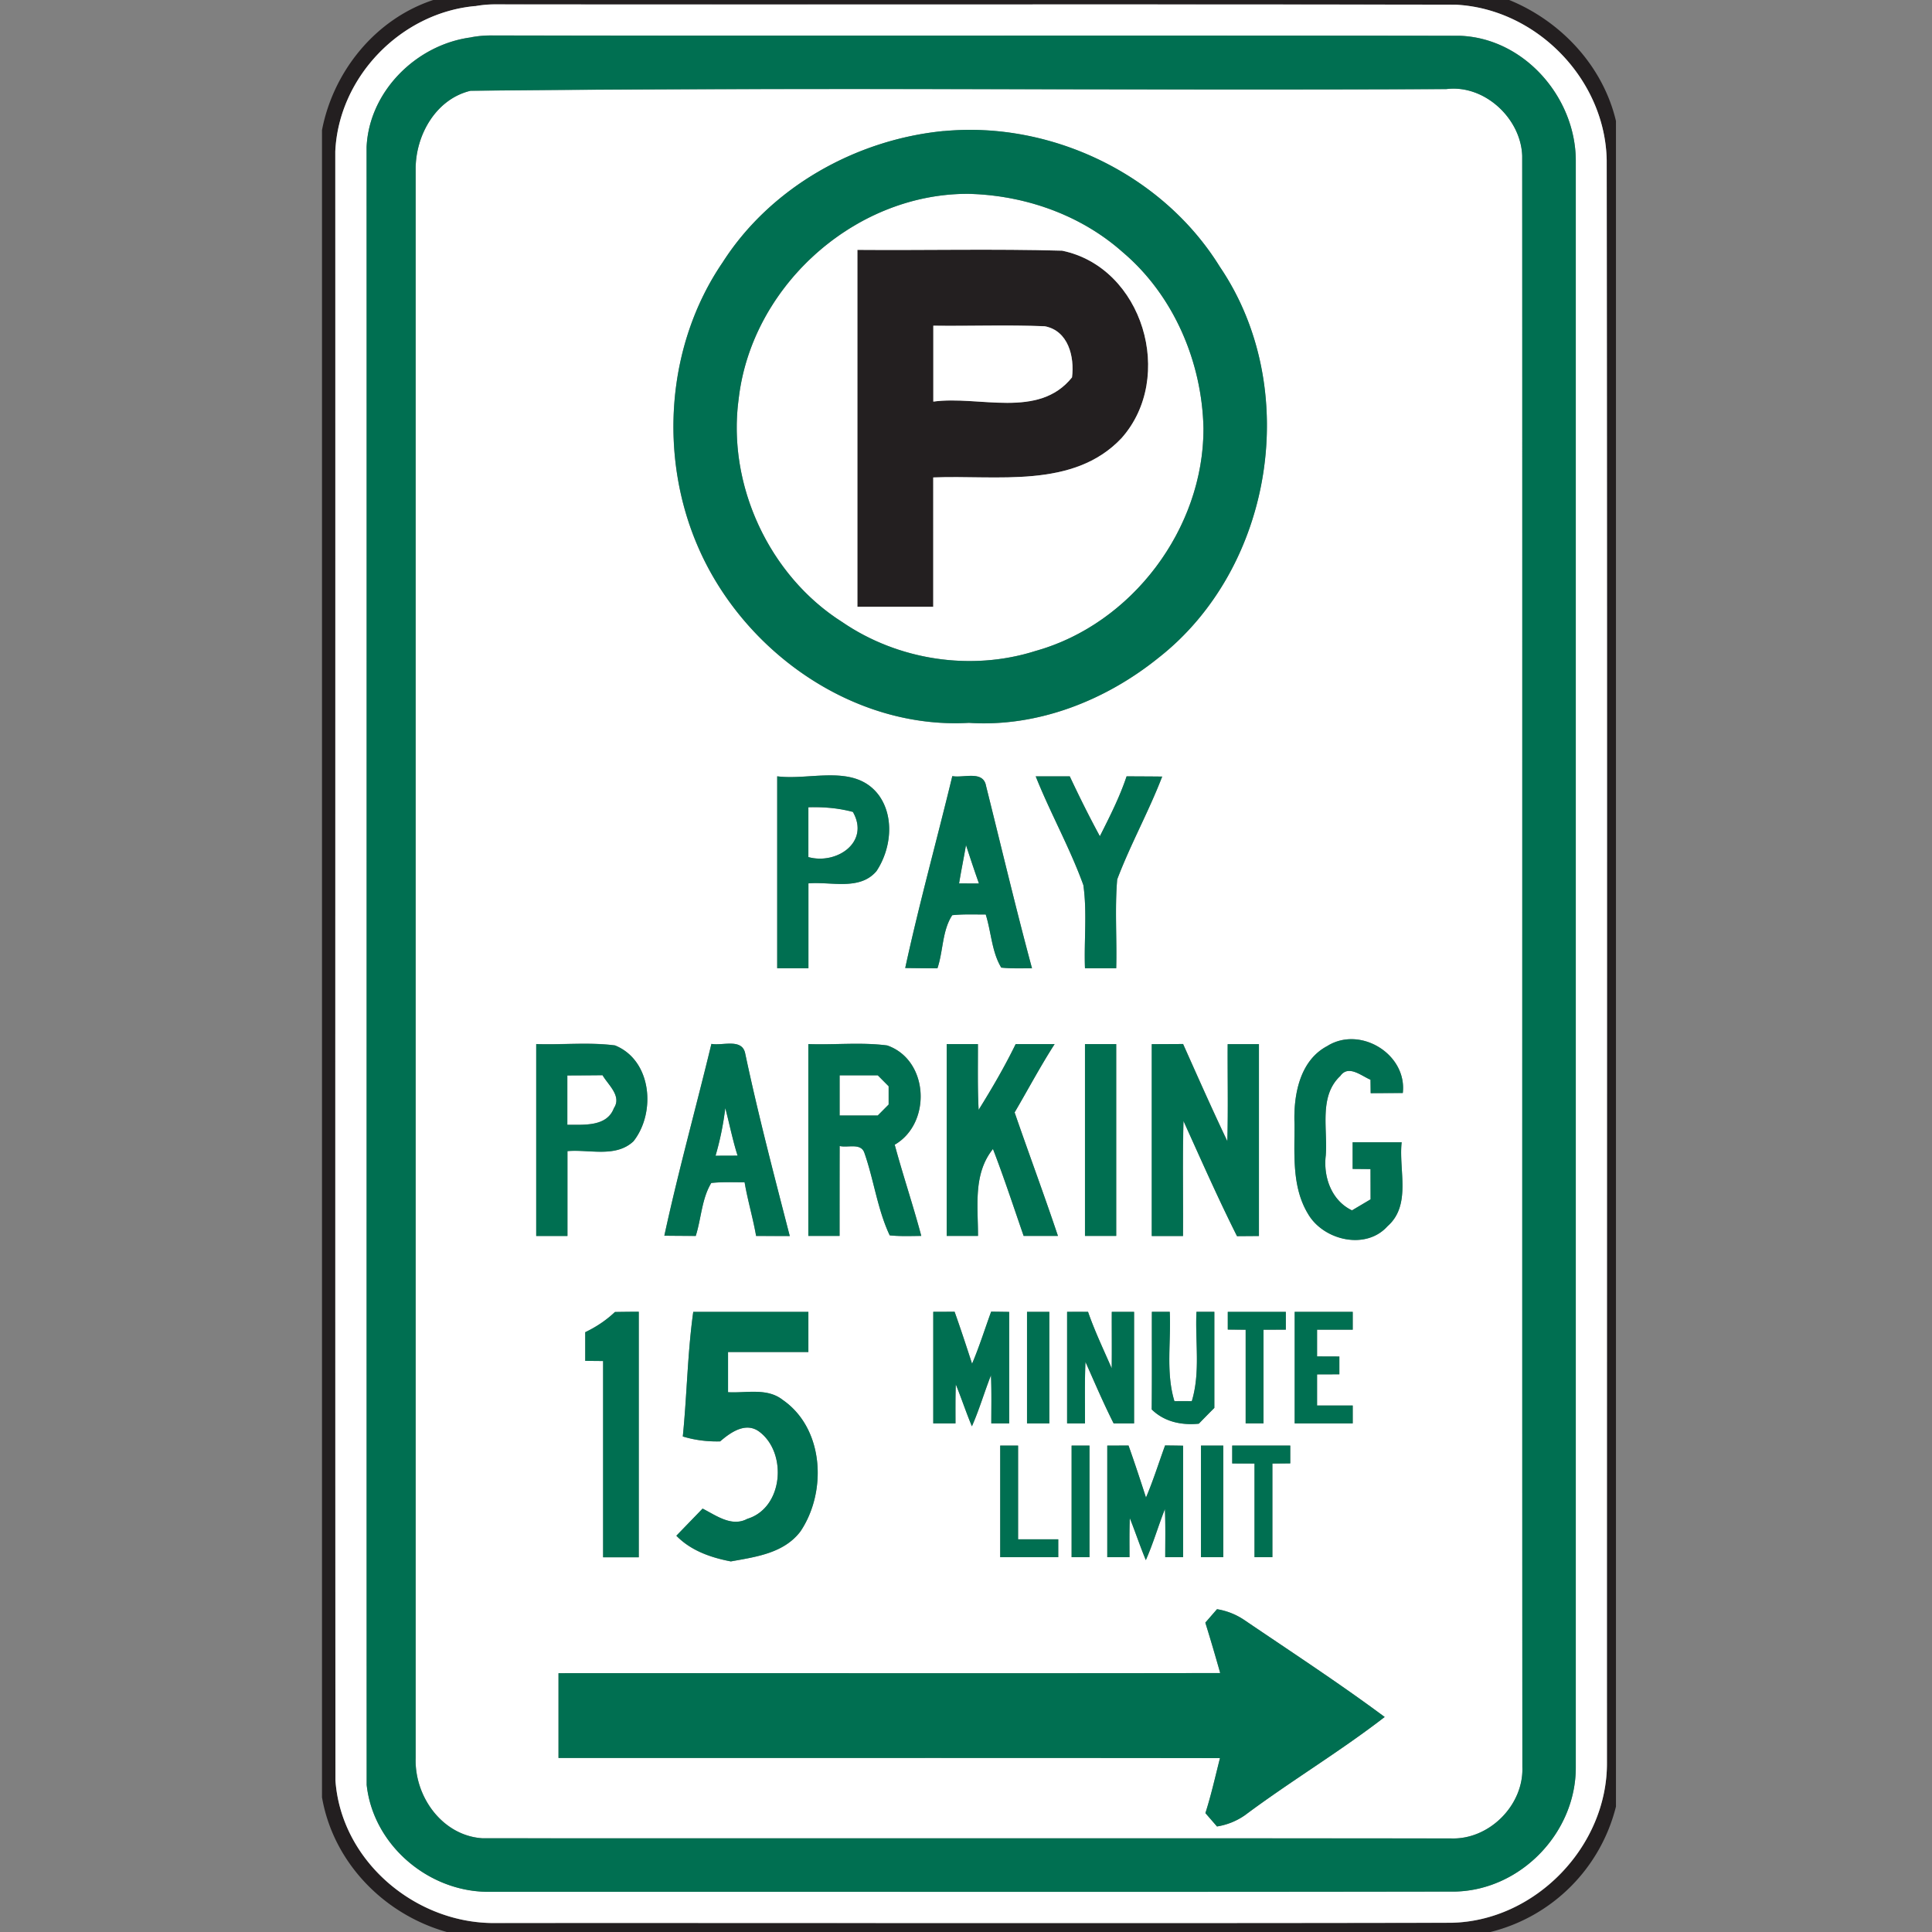 <svg xmlns="http://www.w3.org/2000/svg" width="24" height="24">
    <rect width="100%" height="100%" fill="#808080" stroke="none"/>
    <path fill="#231f20" d="M5.382 0h13.366c.644.263 1.165.82 1.326 1.503v20.939A2.14 2.14 0 0 1 18.515 24H5.55c-.781-.22-1.41-.864-1.55-1.673V1.616C4.141.883 4.667.235 5.382 0zm.522.076c-.923.083-1.697.88-1.739 1.807.002 6.745-.002 13.49.002 20.235.07.985.965 1.755 1.936 1.771 3.974-.002 7.948.004 11.922-.003 1.043-.018 1.944-.948 1.937-1.99-.001-6.634.005-13.269-.003-19.903C19.942.986 19.085.107 18.081.059 14.108.052 10.134.06 6.161.055a1.387 1.387 0 0 0-.257.022z"/>
    <path fill="#231f20" d="M10.651 3.104c.847.007 1.696-.014 2.543.01 1.005.207 1.411 1.575.737 2.33-.599.635-1.554.455-2.338.487v1.607h-.942V3.104zm.943.942v.942c.569-.078 1.306.22 1.723-.301.033-.256-.045-.579-.339-.635-.461-.019-.923-.001-1.384-.007z"/>
    <path fill="#fff" d="M5.904.076a1.38 1.38 0 0 1 .257-.022c3.973.004 7.947-.003 11.92.004 1.004.049 1.861.927 1.878 1.934.008 6.634.002 13.269.003 19.903.007 1.042-.893 1.972-1.937 1.99-3.974.008-7.948.001-11.922.003-.971-.016-1.866-.785-1.936-1.771-.004-6.745 0-13.49-.002-20.235C4.207.955 4.981.158 5.904.075zM5.85.464c-.677.089-1.265.671-1.296 1.362.002 6.782-.001 13.564.001 20.346.08.74.755 1.319 1.493 1.328 4.011-.002 8.022.004 12.033-.003.814-.021 1.498-.735 1.494-1.547V1.992c-.003-.783-.64-1.518-1.438-1.548C14.127.438 10.116.445 6.106.44a1.29 1.29 0 0 0-.256.023z"/>
    <path fill="#fff" d="M5.849 1.127c4.037-.045 8.08-.003 12.119-.021.473-.059.927.364.942.831.002 6.671-.002 13.343.002 20.014.018.473-.412.903-.886.886-4.011-.003-8.023.001-12.034-.002-.497-.033-.843-.517-.828-.995V2.103c-.003-.424.252-.876.686-.977zm5.876.501c-1.093.105-2.152.699-2.748 1.631-.7 1.024-.797 2.41-.304 3.54.563 1.296 1.926 2.263 3.363 2.181.852.056 1.694-.276 2.352-.806 1.432-1.12 1.786-3.355.764-4.86-.708-1.146-2.093-1.811-3.428-1.685zM9.654 9.644v2.383h.388v-1.054c.279-.025.636.094.845-.152.181-.271.228-.668.03-.942-.298-.4-.845-.181-1.264-.236zm2.176-.003c-.192.795-.411 1.585-.585 2.384l.4.004c.073-.216.058-.467.184-.66.138-.015.277-.008.416-.009.069.217.075.463.193.66.127.014.254.008.382.009-.203-.752-.382-1.511-.571-2.266-.035-.197-.28-.096-.419-.122zm1.036.003c.182.457.425.888.592 1.351.048.341.007.689.02 1.033h.388c.009-.367-.019-.737.012-1.103.165-.435.392-.844.559-1.278-.147-.002-.295-.002-.442-.003-.086.258-.21.502-.332.744a14.77 14.77 0 0 1-.374-.744h-.423zm3.629 3.346c-.352.18-.429.618-.414.977.001.375-.035.777.168 1.112.191.328.717.455.987.153.3-.263.137-.698.176-1.043h-.609v.331l.222.002.001.376-.231.137c-.254-.121-.358-.414-.326-.681.027-.328-.09-.737.181-.989.101-.143.261-.001.375.047l.002.167.399-.002c.055-.479-.522-.835-.931-.588zm-9.834-.02v2.383h.388v-1.054c.271-.024.599.085.82-.122.281-.355.229-1.005-.229-1.191-.323-.043-.653-.006-.979-.017zm2.176-.003c-.192.795-.411 1.585-.585 2.384l.39.003c.069-.217.074-.462.193-.658.137-.015.276-.008.414-.009.038.224.104.443.143.667l.418.001c-.194-.753-.392-1.505-.553-2.265-.037-.197-.282-.096-.421-.122zm1.205.003v2.383h.388c0-.372-.001-.744.001-1.117.1.025.263-.042.307.084.119.337.163.704.315 1.026.13.013.261.007.392.007-.101-.38-.228-.753-.33-1.133.46-.266.427-1.052-.093-1.233-.324-.043-.653-.006-.979-.017zm1.718 0v2.383h.389c.001-.369-.063-.769.186-1.08.137.356.256.719.381 1.08h.426c-.172-.514-.361-1.022-.538-1.534.165-.283.319-.573.497-.849h-.484a9.093 9.093 0 0 1-.46.817c-.014-.272-.008-.545-.009-.817h-.388zm1.718 0v2.383h.388V12.97h-.388zm.831.001v2.383h.388c.004-.476-.008-.953.006-1.429.217.479.429.961.665 1.431l.272-.002v-2.383h-.388c-.003.402.006.804-.004 1.206-.191-.399-.37-.804-.55-1.208l-.387.002zm-6.67 3.327a1.45 1.45 0 0 1-.369.251v.356l.222.002v2.438h.443v-3.05l-.296.003zm.973-.002c-.072.514-.078 1.033-.13 1.549.15.047.307.064.464.061.132-.115.323-.248.492-.116.344.265.291.943-.154 1.078-.195.105-.387-.042-.556-.127l-.326.337c.181.186.428.272.677.319.31-.057.658-.101.864-.372.332-.492.295-1.28-.221-1.635-.193-.152-.452-.082-.678-.095v-.499h.998v-.499h-1.43zm2.982 0v1.386h.276c0-.162-.002-.324.004-.485.07.172.128.349.2.521.091-.206.154-.424.237-.634.009.199.004.399.004.598h.222v-1.385a8.365 8.365 0 0 0-.224-.003c-.079.216-.147.436-.237.647-.07-.216-.141-.432-.217-.646l-.264.001zm1.164 0v1.386h.277v-1.386h-.277zm.498 0v1.386h.222c.001-.255-.005-.509.006-.764.114.256.223.514.35.764h.254v-1.386h-.277c-.001.234.002.468-.001.702-.101-.233-.211-.462-.294-.702a11.267 11.267 0 0 0-.26 0zm1.053 0c-.001.404.002.808-.002 1.212.158.155.37.198.585.177l.193-.196v-1.194h-.222c-.018.37.051.75-.058 1.11a7.776 7.776 0 0 0-.216 0c-.109-.36-.04-.741-.058-1.11h-.222zm.943 0v.221l.222.002v1.163h.222v-1.163l.277-.001v-.221h-.721zm.831 0v1.386h.721v-.222h-.443v-.387l.277-.001v-.221l-.277-.001v-.332h.443v-.222h-.721zm-3.658 1.662v1.386h.721v-.222h-.499v-1.164h-.222zm.887 0v1.386h.222v-1.386h-.222zm.443 0v1.386h.276c0-.162-.002-.324.004-.485.069.172.127.349.199.521.091-.206.154-.424.237-.634.009.199.004.399.004.598h.222v-1.385a8.365 8.365 0 0 0-.224-.003c-.079.216-.147.436-.237.647-.07-.216-.141-.432-.217-.646l-.264.001zm1.164 0v1.386h.277v-1.386h-.277zm.388 0v.221l.277.001v1.163h.222V18.18l.222-.002v-.221h-.721zm-.189 2.032l-.145.167c.064.208.125.417.185.626-2.74.006-5.48.001-8.22.002v1.053c2.739.001 5.478-.002 8.217.002-.058.228-.109.458-.181.683l.144.166a.837.837 0 0 0 .346-.139c.566-.423 1.182-.792 1.737-1.221-.563-.418-1.155-.805-1.737-1.2a.85.85 0 0 0-.346-.139z"/>
    <path fill="#fff" d="M9.176 4.955c.161-1.403 1.445-2.557 2.861-2.547.694.018 1.387.26 1.909.724.634.536.987 1.365 1.004 2.189.003 1.246-.888 2.432-2.088 2.766-.8.253-1.708.114-2.4-.36-.909-.576-1.431-1.707-1.286-2.772zm1.475-1.851v4.434h.942V5.931c.784-.033 1.739.147 2.338-.487.673-.755.268-2.122-.737-2.33-.847-.024-1.696-.003-2.543-.01z"/>
    <path fill="#fff" d="M11.594 4.046c.461.006.923-.012 1.384.007.293.055.371.379.339.635-.416.521-1.154.223-1.723.301v-.942zM10.042 10.028c.186-.001.374.005.553.058.214.377-.204.658-.553.561v-.619zM12 10.497c.052.16.104.319.161.478l-.247-.001c.026-.16.059-.318.086-.477zM7.048 13.359c.145-.001.291-.001.436-.003.072.122.242.259.141.41-.088.234-.376.204-.578.206v-.614zM10.43 13.358h.474l.135.136v.227l-.135.136h-.474v-.499zM9.01 13.767c.052.196.091.395.152.589l-.274.001c.058-.193.096-.391.121-.59z"/>
    <path fill="#006f51" d="M5.85.464a1.37 1.37 0 0 1 .256-.023c4.01.005 8.021-.002 12.031.004.799.03 1.435.765 1.438 1.548v19.958c.004.812-.68 1.526-1.494 1.547-4.011.007-8.021.001-12.033.003-.738-.009-1.413-.588-1.493-1.328-.002-6.782.001-13.564-.001-20.346.031-.692.619-1.273 1.296-1.362zm-.001.663c-.434.101-.688.553-.686.977v19.737c-.015.478.331.962.828.995 4.011.002 8.023-.001 12.034.002.473.018.903-.412.886-.886-.003-6.671.001-13.343-.002-20.014-.015-.467-.469-.89-.942-.831-4.039.018-8.082-.024-12.119.021z"/>
    <path fill="#006f51" d="M11.725 1.628c1.335-.126 2.72.539 3.428 1.685 1.022 1.505.668 3.74-.764 4.86-.658.53-1.5.862-2.352.806-1.438.082-2.801-.885-3.363-2.181-.493-1.13-.396-2.516.304-3.54.596-.932 1.655-1.525 2.748-1.631zM9.176 4.955c-.145 1.065.377 2.196 1.286 2.772.692.474 1.6.614 2.4.36 1.2-.335 2.091-1.52 2.088-2.766-.017-.825-.37-1.653-1.004-2.189-.522-.464-1.215-.706-1.909-.724-1.416-.01-2.7 1.144-2.861 2.547zM9.654 9.644c.418.054.966-.164 1.264.236.197.274.15.671-.03.942-.209.246-.566.127-.845.152v1.054h-.388V9.645zm.388.384v.619c.349.097.768-.183.553-.561a1.907 1.907 0 0 0-.553-.058zM11.83 9.641c.139.027.384-.075.419.122.189.755.368 1.514.571 2.266-.128-.001-.256.004-.382-.009-.119-.197-.124-.442-.193-.66-.139.001-.278-.006-.416.009-.126.193-.111.444-.184.66a52.813 52.813 0 0 1-.4-.004c.173-.799.393-1.589.585-2.384zm.17.856c-.027.159-.06.317-.086.477l.247.001a16.768 16.768 0 0 1-.161-.478zM12.866 9.644h.423c.118.251.241.5.374.744.122-.243.246-.486.332-.744.147.001.295.001.442.003-.167.435-.395.843-.559 1.278-.03.366-.002.736-.012 1.103h-.388c-.013-.344.028-.692-.02-1.033-.167-.462-.41-.894-.592-1.351zM16.495 12.99c.409-.247.986.109.931.588l-.399.002-.002-.167c-.114-.047-.274-.19-.375-.047-.271.253-.155.661-.181.989-.032.267.072.56.326.681l.231-.137-.001-.376-.222-.002v-.331h.609c-.039.345.124.78-.176 1.043-.27.302-.797.175-.987-.153-.203-.335-.167-.737-.168-1.112-.015-.359.062-.798.414-.977zM6.661 12.97c.326.012.656-.025.979.017.458.185.51.835.229 1.191-.221.207-.549.098-.82.122v1.054h-.388v-2.383zm.387.389v.614c.202-.002.49.028.578-.206.101-.151-.07-.288-.141-.41-.145.002-.291.002-.436.003zM8.837 12.967c.139.027.384-.074.421.122.161.76.359 1.512.553 2.265l-.418-.001c-.039-.224-.105-.442-.143-.667-.138.001-.277-.006-.414.009-.119.196-.124.442-.193.658-.13-.001-.261-.001-.39-.003.173-.8.393-1.589.585-2.384zm.173.8a3.72 3.72 0 0 1-.121.59l.274-.001c-.062-.193-.101-.393-.152-.589zM10.042 12.97c.326.012.656-.025.979.017.519.181.553.967.093 1.233.103.38.229.753.33 1.133-.131.001-.262.007-.392-.007-.152-.322-.197-.689-.315-1.026-.044-.126-.206-.059-.307-.084l-.001 1.117h-.388V12.97zm.388.388v.499h.474l.135-.136v-.227l-.135-.136h-.474zM11.76 12.97h.388c.001.272-.006.545.009.817.164-.266.324-.535.46-.817h.484c-.177.276-.331.566-.497.849.176.512.366 1.02.538 1.534h-.426c-.125-.361-.243-.723-.381-1.08-.249.31-.185.711-.186 1.08h-.389V12.97zM13.478 12.97h.388v2.383h-.388V12.97zM14.309 12.971l.387-.002c.181.404.36.809.55 1.208.011-.402.002-.804.004-1.206h.388v2.383l-.272.002c-.236-.47-.448-.952-.665-1.431-.013.476-.002.953-.006 1.429h-.388v-2.383zM7.639 16.298c.099-.002.197-.003.296-.003v3.05h-.443v-2.438l-.222-.002v-.356c.135-.065.261-.147.369-.251zM8.612 16.296h1.43v.499h-.998v.499c.226.013.485-.057.678.095.516.355.553 1.143.221 1.635-.206.271-.553.316-.864.372-.249-.048-.497-.134-.677-.319l.326-.337c.169.086.361.232.556.127.445-.135.498-.813.154-1.078-.169-.132-.359.001-.492.116a1.456 1.456 0 0 1-.464-.061c.052-.516.058-1.034.13-1.549zM11.594 16.296l.264-.001c.076.214.147.43.217.646.09-.212.159-.432.237-.647l.224.003v1.385h-.222c0-.199.004-.399-.004-.598-.083.21-.145.427-.237.634-.072-.172-.13-.349-.2-.521-.006.161-.004.323-.004.485h-.276v-1.386zM12.758 16.296h.277v1.386h-.277v-1.386zM13.256 16.296h.26c.083.24.193.469.294.702.003-.234 0-.468.001-.702h.277v1.386h-.254c-.126-.25-.236-.508-.35-.764-.011.254-.005.509-.006.764h-.222v-1.386zM14.309 16.296h.222c.018.37-.051.75.058 1.11h.216c.109-.36.04-.741.058-1.11h.222v1.194c-.065.064-.129.13-.193.196-.215.021-.427-.023-.585-.177.004-.404.001-.808.002-1.212zM15.252 16.296h.721v.221l-.277.001v1.163h-.222v-1.163l-.222-.002v-.221zM16.083 16.296h.721v.222h-.443v.332l.277.001v.221l-.277.001v.387h.443v.222h-.721v-1.386zM12.425 17.958h.222v1.164h.499v.222h-.721v-1.386zM13.312 17.958h.222v1.386h-.222v-1.386zM13.755 17.958l.264-.001c.076.214.147.43.217.646.09-.212.159-.432.237-.647l.224.003v1.385h-.222c0-.199.004-.399-.004-.598-.083.21-.145.427-.237.634-.072-.172-.13-.349-.199-.521-.007.161-.004.323-.004.485h-.276v-1.386zM14.919 17.958h.277v1.386h-.277v-1.386zM15.307 17.958h.721v.221l-.222.002v1.163h-.222v-1.163l-.277-.001v-.221zM15.118 19.99a.85.85 0 0 1 .346.139c.582.395 1.175.782 1.737 1.2-.555.43-1.171.798-1.737 1.221a.832.832 0 0 1-.346.139l-.144-.166c.072-.225.123-.455.181-.683-2.739-.004-5.478-.001-8.217-.002v-1.053c2.74-.002 5.48.003 8.22-.002-.059-.21-.12-.418-.185-.626l.145-.167z"/>
</svg>
